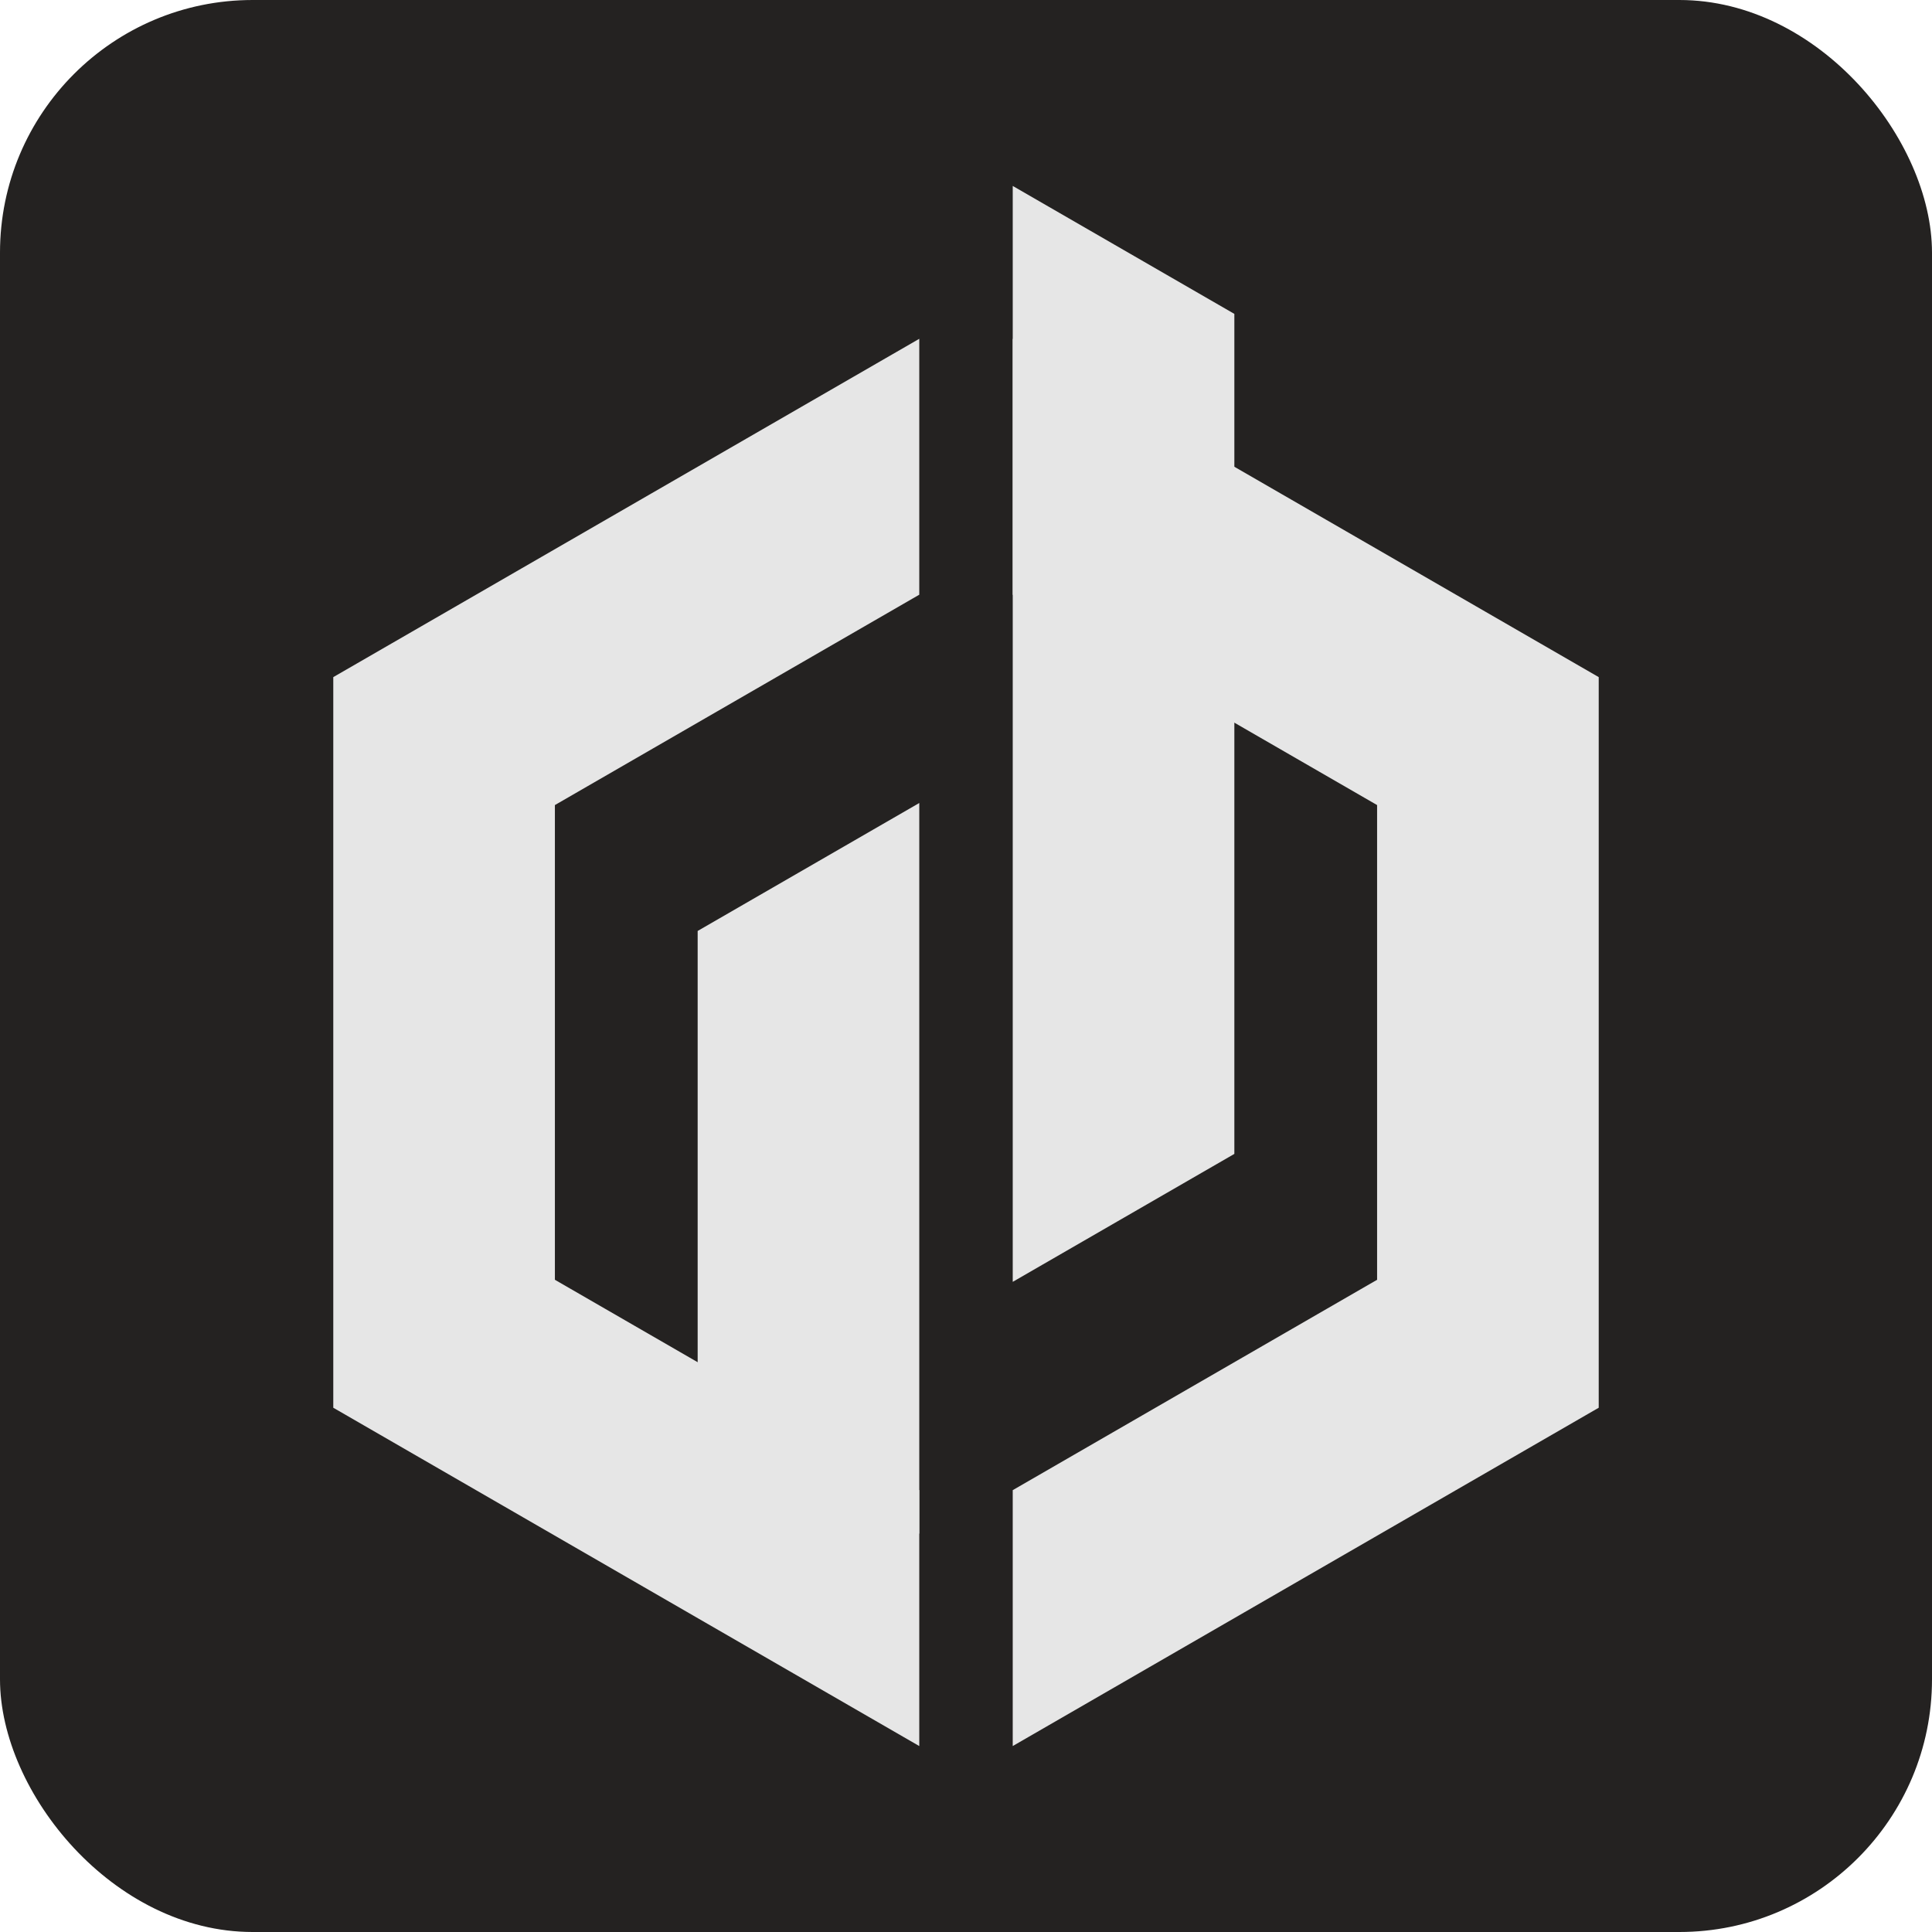 <?xml version="1.0" encoding="UTF-8" standalone="no"?>
<!-- Creator: CorelDRAW 2021 (64-Bit) -->

<svg
   xml:space="preserve"
   width="36.394mm"
   height="36.394mm"
   version="1.1"
   style="clip-rule:evenodd;fill-rule:evenodd;image-rendering:optimizeQuality;shape-rendering:geometricPrecision;text-rendering:geometricPrecision"
   viewBox="0 0 3639.36 3639.36"
   id="svg15035"
   sodipodi:docname="gb_favicon.svg"
   inkscape:version="1.2.2 (732a01da63, 2022-12-09)"
   xmlns:inkscape="http://www.inkscape.org/namespaces/inkscape"
   xmlns:sodipodi="http://sodipodi.sourceforge.net/DTD/sodipodi-0.dtd"
   xmlns="http://www.w3.org/2000/svg"
   xmlns:svg="http://www.w3.org/2000/svg"><sodipodi:namedview
   id="namedview15037"
   pagecolor="#ffffff"
   bordercolor="#000000"
   borderopacity="0.25"
   inkscape:showpageshadow="2"
   inkscape:pageopacity="0.0"
   inkscape:pagecheckerboard="0"
   inkscape:deskcolor="#d1d1d1"
   inkscape:document-units="mm"
   showgrid="false"
   inkscape:zoom="0.46235269"
   inkscape:cx="65.966956"
   inkscape:cy="69.211233"
   inkscape:window-width="1366"
   inkscape:window-height="705"
   inkscape:window-x="-8"
   inkscape:window-y="-8"
   inkscape:window-maximized="1"
   inkscape:current-layer="Capa_x0020_1" />
 <defs
   id="defs15022">
  <style
   type="text/css"
   id="style15020">
   <![CDATA[
    .fil0 {fill:#242221}
    .fil1 {fill:#E6E6E6}
   ]]>
  </style>
 </defs>
 <g
   id="Capa_x0020_1"
   inkscape:label="Capa 1"
   inkscape:groupmode="layer"
   transform="translate(-8680.32,-13030.32)">
  <rect
   class="fil0"
   x="8680.32"
   y="13030.32"
   width="3639.36"
   height="3639.36"
   rx="475.91"
   ry="475.91"
   id="rect15025" />
  <g
   id="_1692415850672">
   <path
   class="fil1"
   d="m 10411.98,14150.57 -686.39,396.28 v 894.22 l 686.39,396.3 v 482.05 l -507.93,-293.25 -595.93,-344.07 v -688.13 -688.13 l 595.93,-344.08 507.93,-293.25 z m 176.04,1686.79 686.38,-396.29 v -894.22 l -686.38,-396.27 v -482.06 l 507.92,293.24 595.94,344.08 v 688.13 688.13 l -595.94,344.07 -507.92,293.24 z"
   id="path15027" />
   <polygon
   class="fil1"
   points="10588.03,15444.98 11005.5,15203.95 11005.5,14756.84 11005.5,14068.72 11005.5,13621.61 10588.03,13380.58 10588.03,14068.72 10588.03,14756.84 "
   id="polygon15029" />
   <polygon
   class="fil1"
   points="9994.52,14783.99 9994.52,15919.22 10411.99,15919.22 10411.99,14542.96 "
   id="polygon15031" />
  </g>
 </g>
</svg>
